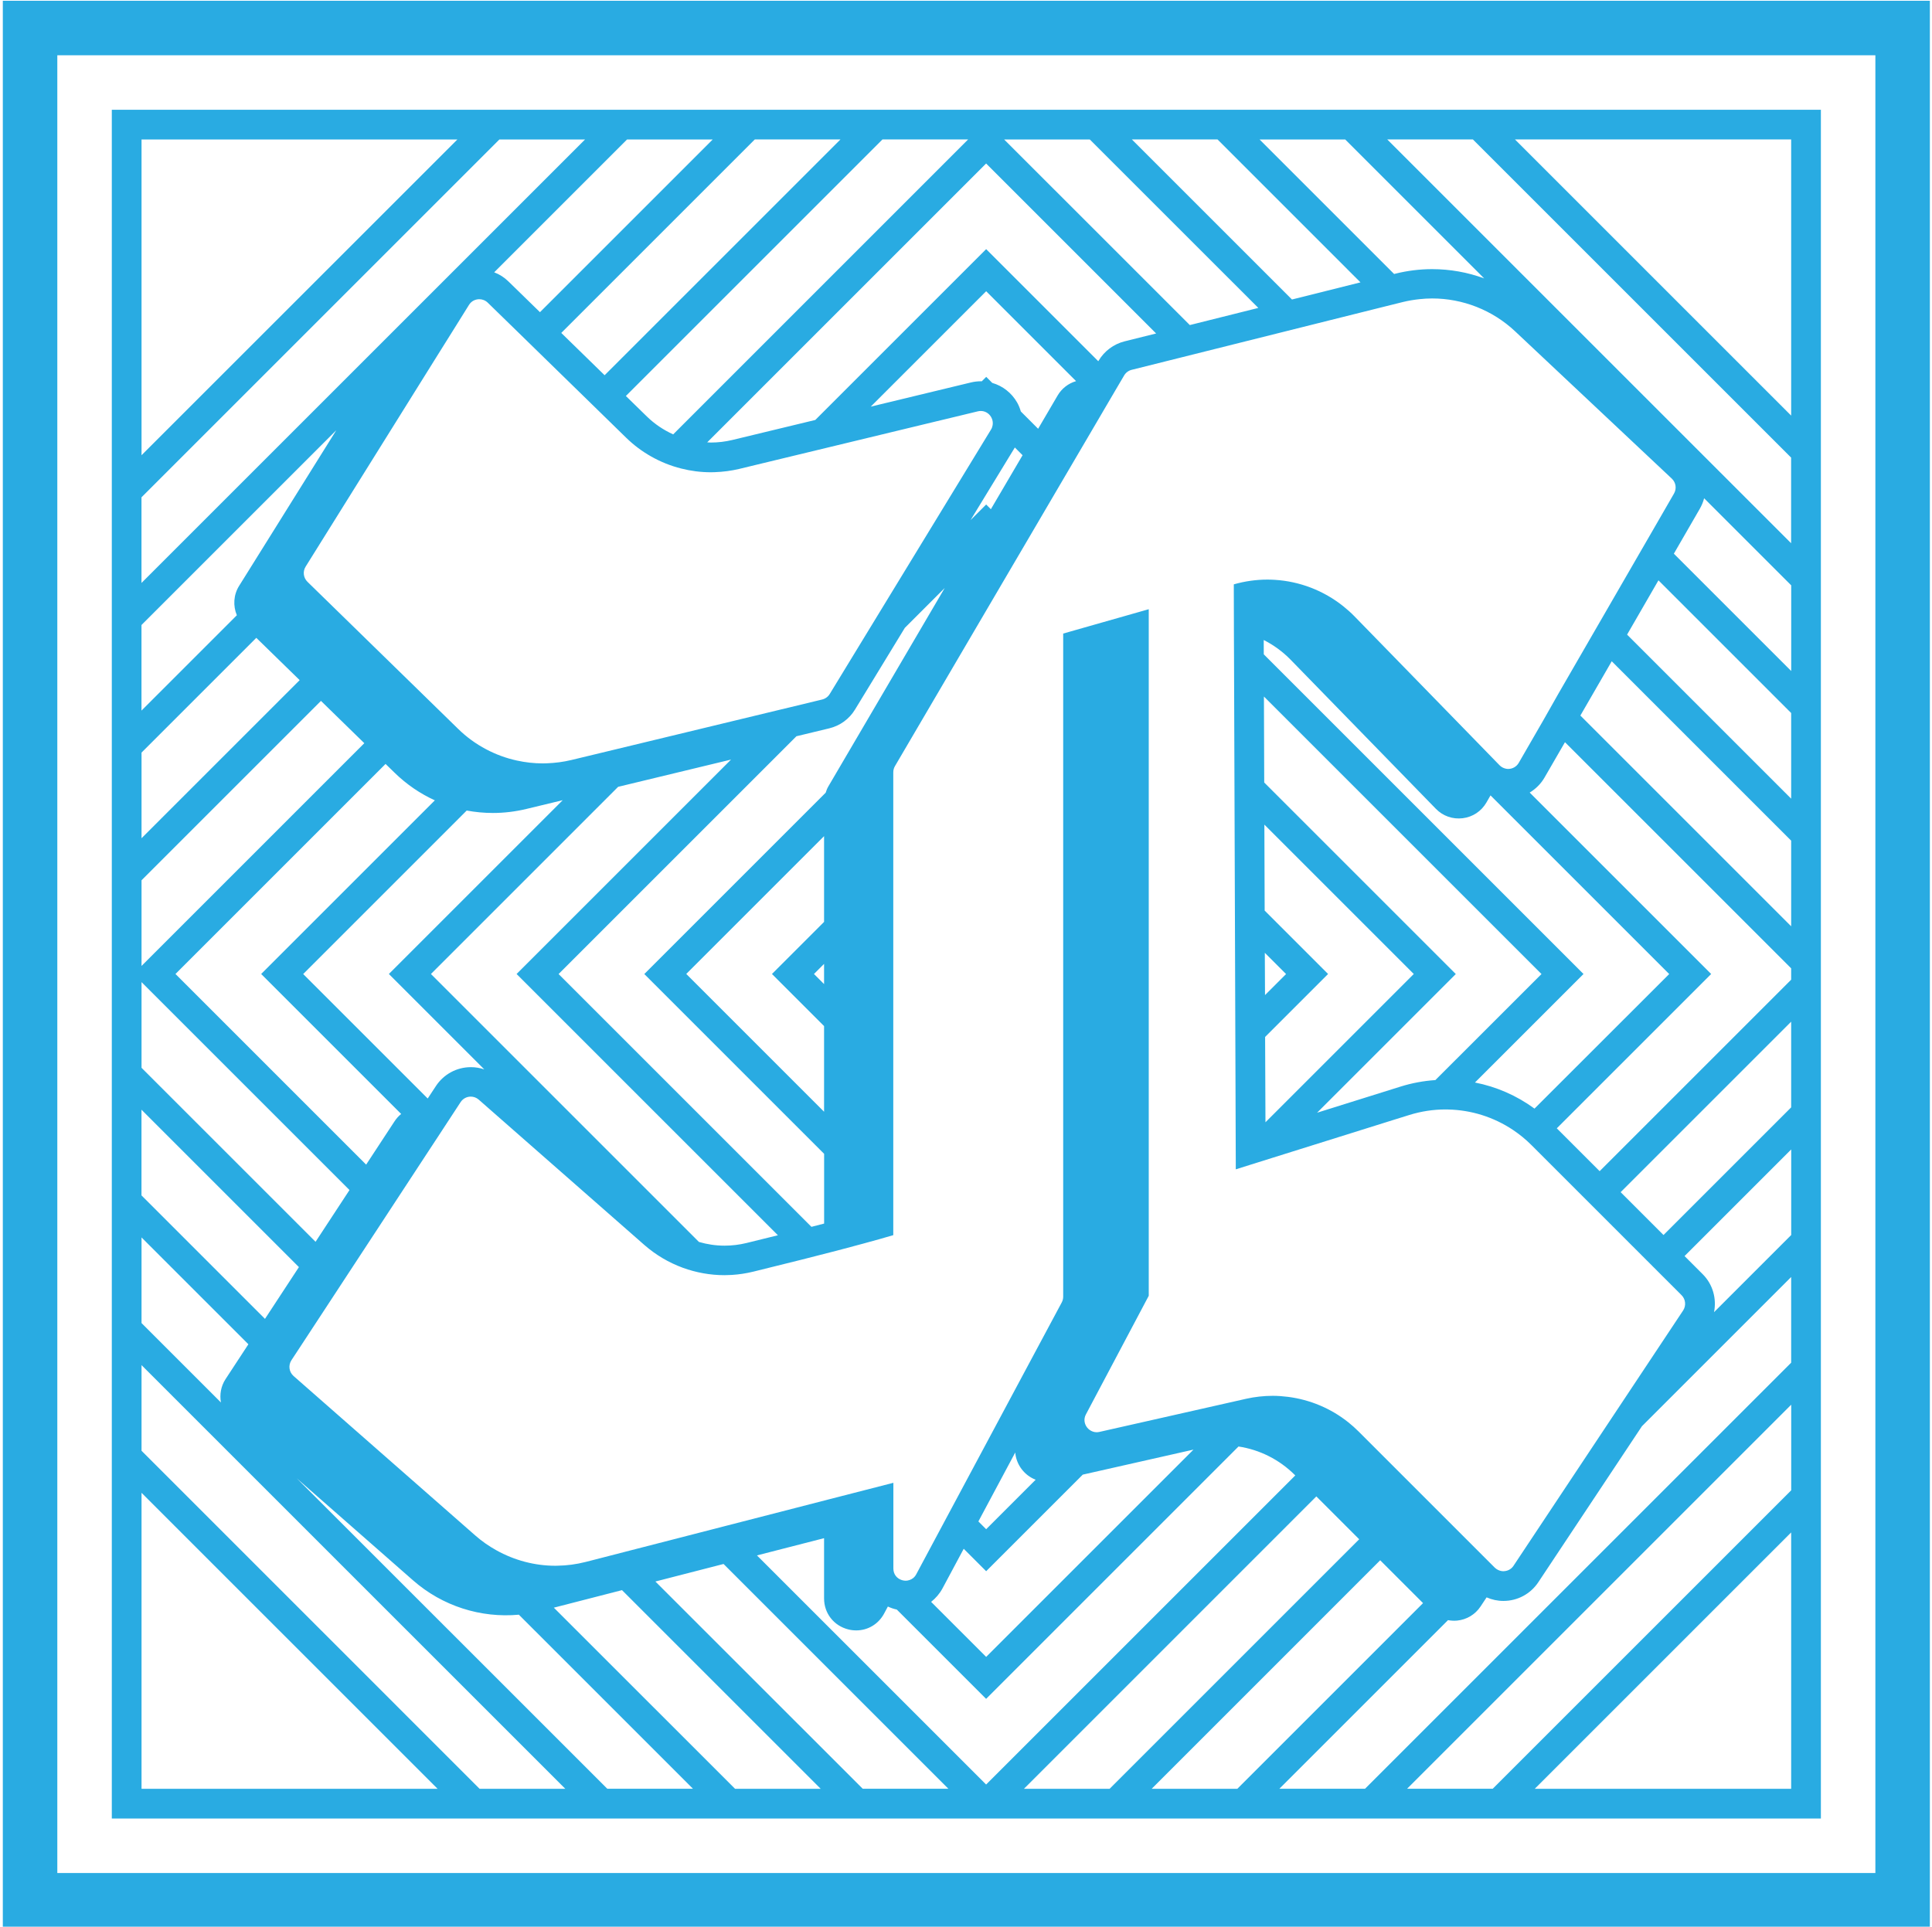 <?xml version="1.0" encoding="utf-8"?>
<!-- Generator: Adobe Illustrator 24.0.0, SVG Export Plug-In . SVG Version: 6.00 Build 0)  -->
<svg version="1.1" id="Layer_1" xmlns="http://www.w3.org/2000/svg" xmlns:xlink="http://www.w3.org/1999/xlink" x="0px" y="0px"
	 viewBox="0 0 390 389" style="enable-background:new 0 0 390 389;" xml:space="preserve">
<style type="text/css">
	.st0{fill:#29ABE2;}
</style>
<g>
	<path class="st0" d="M367.57,22.16h-345v345h345V22.16z M361.57,83.91l-55.76-55.76h55.76V83.91z M361.57,109.69l-81.54-81.54
		h17.29l64.24,64.24V109.69z M361.57,135.47l-23.68-23.68l5.24-9.07c0.39-0.68,0.68-1.39,0.87-2.12l17.58,17.58V135.47z
		 M361.57,161.25l-33.12-33.12l6.33-10.96l26.79,26.79V161.25z M361.57,223.58l-25.77,25.77l-8.65-8.65l34.42-34.42V223.58z
		 M361.57,249.36L346,264.93c0.55-2.72-0.24-5.63-2.29-7.67l-3.66-3.66l21.53-21.53V249.36z M361.57,275.13l-86.02,86.02h-17.29
		l34.04-34.04c0.6,0.11,1.22,0.15,1.84,0.09c1.93-0.19,3.66-1.23,4.73-2.85l1.22-1.84c1.06,0.47,2.21,0.72,3.4,0.72
		c2.84,0,5.47-1.41,7.04-3.78l20.92-31.5l30.12-30.12V275.13z M361.57,300.91l-60.24,60.24h-17.29l77.54-77.54V300.91z
		 M361.57,361.16h-51.76l51.76-51.76V361.16z M28.57,361.16V301.4l59.76,59.76H28.57z M28.57,292.91v-17.29l85.54,85.54H96.81
		L28.57,292.91z M28.57,249.84l21.57,21.57l-4.62,7.05c-0.93,1.43-1.21,3.12-0.92,4.7l-16.03-16.03V249.84z M28.57,224.06
		l31.77,31.77l-6.85,10.45l-24.93-24.93V224.06z M28.57,151.95l23.17-23.17l8.75,8.54l-31.92,31.92V151.95z M28.57,126.18
		l39.31-39.31L48.26,118.3c-1.13,1.81-1.24,4.03-0.45,5.92l-19.25,19.25V126.18z M28.57,100.4l72.24-72.24h17.29l-89.54,89.54V100.4
		z M28.57,28.16h63.76L28.57,91.91V28.16z M361.57,197.8l-38.66,38.66l-8.65-8.65l31.16-31.16l-36.63-36.63
		c1.21-0.73,2.25-1.75,2.98-3.01l4.14-7.16l45.66,45.66V197.8z M289.75,218.07c-2.39,0.16-4.76,0.6-7.05,1.32l-16.83,5.27l28-28
		l-38.67-38.67l-0.06-17.36l56.03,56.03L289.75,218.07z M255.38,209.36l12.71-12.71l-12.8-12.8l-0.06-17.36l30.16,30.16
		l-29.94,29.94L255.38,209.36z M255.32,192.37l4.29,4.29l-4.25,4.25L255.32,192.37z M309.76,223.83c-3.59-2.63-7.68-4.42-12.02-5.27
		l21.91-21.91l-64.54-64.54l-0.01-2.89c1.99,1.01,3.83,2.34,5.44,3.99l29.31,30.09c1.42,1.46,3.39,2.15,5.42,1.9
		c2.02-0.25,3.77-1.41,4.79-3.18l0.82-1.43l36.07,36.07L309.76,223.83z M311.52,145.46l-4.94,8.56c-0.46,0.8-1.29,1.23-2.13,1.23
		c-0.16,0-0.32-0.02-0.47-0.05c-0.01,0-0.02-0.01-0.03-0.01c-0.46-0.1-0.89-0.32-1.25-0.69l-1.84-1.89l-2.9-2.98l-16.53-16.97
		l-8.03-8.24c-0.7-0.72-1.45-1.38-2.22-2c-3.98-3.19-8.82-5.04-13.83-5.35c-0.5-0.03-1-0.05-1.49-0.05c-2.27,0-4.56,0.32-6.8,0.96
		l0,1.22l0.01,4.03l0.01,2.86l0,1.18l0.03,7.34l0.06,17.36l0.03,8.52l0.06,17.36l0.03,8.52l0.07,20.54l0.03,8.45l0.06,17.23
		l0.01,2.18l0,1.32l7.23-2.27l24.96-7.82l0.23-0.07l2.6-0.81c2.41-0.75,4.87-1.12,7.32-1.12c0.16,0,0.33,0.01,0.49,0.01
		c4.67,0.09,9.24,1.52,13.15,4.14c1.31,0.88,2.54,1.88,3.68,3.02l0.89,0.89l8.65,8.65l4.24,4.24l8.65,8.65l4.24,4.24l3.66,3.66
		c0.82,0.82,0.95,2.12,0.31,3.09l-12.99,19.56l-16.78,25.26l-4.47,6.73c-0.46,0.69-1.18,1.05-1.93,1.08c-0.04,0-0.07,0.01-0.11,0.01
		c-0.36,0-0.72-0.09-1.06-0.25c-0.24-0.12-0.47-0.26-0.67-0.46l-1.5-1.5l-2.18-2.18l-0.71-0.71l-7.94-7.94l-4.24-4.24l-8.65-8.65
		l-2.3-2.3c-0.65-0.65-1.34-1.26-2.05-1.83c-3.53-2.82-7.74-4.57-12.15-5.14c-1.03-0.13-2.06-0.21-3.11-0.21
		c-1.8,0-3.61,0.2-5.4,0.6l-0.48,0.11l-5.97,1.35l-16.38,3.7l-6.78,1.53c-0.19,0.04-0.38,0.06-0.56,0.06
		c-0.26,0-0.51-0.05-0.74-0.13c-0.44-0.15-0.82-0.42-1.11-0.76c-0.59-0.71-0.81-1.74-0.3-2.7c4.23-7.99,12.39-23.4,12.69-23.96
		v-3.02v-8.48v-17.29v-8.48v-17.29v-8.48v-3.84v-8.48v-17.29v-8.48v-17.29v-8.48V123l-6,1.71l-3.1,0.88l-6.6,1.88l-1.57,0.45v3.15
		v4.16v7.96v8.49v17.29v8.48v38.38v8.48v17.29v8.48v11.72c0,0.4-0.1,0.8-0.29,1.16l-5.43,10.14l-9.77,18.26l-6.08,11.36l-2.96,5.53
		l-5.14,9.61c-0.33,0.62-0.83,0.99-1.38,1.16c-0.25,0.08-0.5,0.13-0.75,0.13c-0.25,0-0.51-0.05-0.75-0.12
		c-0.95-0.29-1.73-1.11-1.73-2.33v-0.91v-2v-8.48v-5.93c-1.26,0.32-3.34,0.86-6,1.54c-2.04,0.52-4.42,1.14-7.05,1.81
		c-2.11,0.54-4.37,1.12-6.75,1.74c-4.32,1.11-9.01,2.32-13.76,3.54c-2.25,0.58-4.51,1.16-6.75,1.74c-4.76,1.23-9.45,2.43-13.76,3.54
		c-2.39,0.61-4.65,1.2-6.75,1.74c-0.44,0.11-0.87,0.22-1.3,0.33c-1.88,0.48-3.78,0.73-5.68,0.76c-0.14,0-0.28,0.01-0.42,0.01
		c-4.17,0-8.28-1.09-11.93-3.13c-1.49-0.83-2.91-1.81-4.22-2.96l-36.71-32.22c-0.92-0.81-1.1-2.16-0.43-3.19l1.19-1.81l6.85-10.45
		l3.36-5.13l6.85-10.45l3.36-5.13l5.72-8.73l1.13-1.72l1.09-1.66l2.21-3.38l0.06-0.09l2.33-3.56c0.47-0.72,1.26-1.11,2.05-1.11
		c0.57,0,1.15,0.2,1.61,0.61l33.44,29.35c2.31,2.02,4.94,3.56,7.74,4.59c2.69,0.98,5.54,1.5,8.41,1.5c0.22,0,0.44-0.01,0.67-0.02
		c0.28-0.01,0.57-0.01,0.85-0.03c1.44-0.09,2.88-0.31,4.31-0.66c3.07-0.75,6.46-1.59,9.87-2.45c2.27-0.57,4.55-1.16,6.76-1.73
		c0.55-0.14,1.09-0.28,1.63-0.43c1.38-0.36,2.72-0.72,4-1.07c2.23-0.6,4.27-1.18,6-1.69v-2.49v-8.48v-17.29v-8.48v-32.08v-8.49
		v-16.15c0-0.44,0.12-0.86,0.34-1.24l0.34-0.58l12.03-20.52l10.84-18.48l3.14-5.35l6.39-10.9l3.14-5.35l5.66-9.65l0.73-1.25
		l2.1-3.58l1.04-1.77l0.85-1.44c0.33-0.57,0.88-0.98,1.52-1.14l9.88-2.47l6.79-1.7l13.83-3.46l6.79-1.7l12.24-3.06l1.6-0.4
		l3.58-0.89c1.13-0.28,2.28-0.47,3.42-0.59c0.84-0.09,1.68-0.14,2.52-0.14c6.16,0,12.18,2.33,16.77,6.65l31.62,29.73
		c0.83,0.78,1.01,2.03,0.44,3.01l-4.43,7.68l-3.11,5.38l-6.33,10.96l-3.11,5.38l-6.33,10.96L311.52,145.46z M163.8,247.7
		l-51.04-51.04l48.01-48.01l6.6-1.59c2.2-0.53,4.06-1.88,5.23-3.81l10.05-16.48l8.05-8.05l-23.46,40.01
		c-0.25,0.42-0.43,0.86-0.57,1.32l-36.61,36.61l36.3,36.3v14.08C165.51,247.26,164.65,247.48,163.8,247.7z M166.35,186.13
		l-10.52,10.52l10.52,10.52v17.29l-27.82-27.82l27.82-27.82V186.13z M166.35,198.69l-2.04-2.04l2.04-2.04V198.69z M200.02,102.81
		l-0.95-0.95l-3.15,3.15l8.94-14.66l1.56,1.56L200.02,102.81z M147.57,153.36l-43.29,43.29l52.75,52.75
		c-2.21,0.55-4.37,1.08-6.36,1.57c-1.44,0.35-2.92,0.53-4.4,0.53c-1.77,0-3.51-0.26-5.18-0.75l-54.1-54.1l37.79-37.79L147.57,153.36
		z M213.49,79.86l-3.93,6.71l-3.49-3.49c-0.18-0.61-0.41-1.21-0.73-1.78c-1.11-1.97-2.94-3.39-5.04-3.99l-1.22-1.22l-0.9,0.9
		c-0.06,0-0.12-0.01-0.18-0.01c-0.67,0-1.35,0.08-2.01,0.24l-20.22,4.88l23.3-23.3l18.15,18.15
		C215.66,77.4,214.31,78.45,213.49,79.86z M143.5,95.35c0.27,0,0.55-0.01,0.82-0.02c1.64-0.06,3.29-0.27,4.92-0.66l7.2-1.74
		l11.19-2.7l21.37-5.16l1.43-0.34l6.96-1.68c0.2-0.05,0.4-0.07,0.6-0.07c1.52,0,2.64,1.43,2.38,2.89c-0.05,0.28-0.14,0.57-0.31,0.84
		l-22.15,36.32l-10.42,17.09c-0.34,0.56-0.88,0.95-1.52,1.11l-0.95,0.23l-5.49,1.33l-1.8,0.43l-22.79,5.5l-11.19,2.7l-8.43,2.03
		c-1.63,0.39-3.28,0.6-4.92,0.66c-0.27,0.01-0.55,0.02-0.82,0.02c-1.78,0-3.54-0.2-5.26-0.58c-2.16-0.47-4.25-1.24-6.21-2.28
		c-2.04-1.08-3.94-2.45-5.63-4.11l-3.82-3.73l-4.29-4.19l-8.75-8.54l-4.29-4.19l-8.75-8.54l-0.52-0.51
		c-0.82-0.8-0.98-2.07-0.37-3.05l6.7-10.74l19.61-31.43l2.17-3.47l2.17-3.47l2.33-3.74c0.47-0.76,1.27-1.15,2.08-1.15
		c0.61,0,1.23,0.23,1.71,0.7l6.33,6.17l4.29,4.19l8.75,8.54l4.29,4.19l4.29,4.19c1.53,1.49,3.22,2.75,5.03,3.77
		c1.91,1.08,3.94,1.9,6.05,2.43C139.44,95.09,141.46,95.35,143.5,95.35z M99.5,164.14c2.24,0,4.51-0.27,6.75-0.81l7.34-1.77
		l-35.09,35.09l19.26,19.26c-0.86-0.29-1.77-0.45-2.7-0.45c-2.86,0-5.5,1.43-7.07,3.82l-1.65,2.51L61.2,196.66l33.01-33.01
		C95.95,163.97,97.71,164.14,99.5,164.14z M204.94,293.26c0.1,1.2,0.54,2.38,1.32,3.4c0.75,0.97,1.72,1.68,2.8,2.1l-9.99,9.99
		l-1.57-1.57L204.94,293.26z M190.25,320.71l4.29-8.01l4.53,4.53l19.5-19.5l22.35-5.05l-41.85,41.85l-11.11-11.11
		C188.88,322.69,189.67,321.78,190.25,320.71z M227,68.92c-2.19,0.55-4.1,1.98-5.24,3.92l-0.06,0.09L199.07,50.3l-34.49,34.49
		l-16.74,4.04c-1.42,0.34-2.88,0.52-4.34,0.52c-0.25,0-0.49-0.03-0.74-0.04l56.3-56.3l34.32,34.32L227,68.92z M79.67,156.03
		c2.41,2.35,5.16,4.22,8.11,5.56l-35.06,35.06l28.26,28.26c-0.51,0.41-0.95,0.9-1.32,1.46l-5.75,8.77l-38.49-38.49l42.41-42.41
		L79.67,156.03z M166.35,310.56v12.16c0,3.01,1.96,5.52,4.88,6.26c0.54,0.14,1.09,0.2,1.62,0.2c2.33,0,4.48-1.26,5.63-3.42l0.75-1.4
		c0.57,0.27,1.17,0.48,1.8,0.61l18.03,18.03l50.95-50.95c4.25,0.64,8.24,2.62,11.4,5.78l0.06,0.06l-62.41,62.41l-46.26-46.26
		L166.35,310.56z M289.09,54.34c-2.49,0-4.98,0.31-7.39,0.91l-0.28,0.07l-27.16-27.16h17.29l28.05,28.05
		C296.27,54.98,292.72,54.34,289.09,54.34z M274.63,57.01l-13.83,3.46l-32.32-32.32h17.29L274.63,57.01z M254.01,62.17l-13.83,3.46
		L202.7,28.16h17.29L254.01,62.17z M135.89,87.7c-1.94-0.88-3.74-2.08-5.31-3.61l-4.24-4.14l51.8-51.8h17.29L135.89,87.7z
		 M122.05,75.76l-8.75-8.54l39.07-39.07h17.29L122.05,75.76z M109,63.03l-6.38-6.22c-0.83-0.81-1.8-1.43-2.86-1.83l26.82-26.82
		h17.29L109,63.03z M64.79,141.51l8.75,8.54l-44.97,44.97v-17.29L64.79,141.51z M28.57,198.29l41.98,41.98l-6.85,10.45l-35.13-35.13
		V198.29z M59.91,298.48l23.45,20.58c5.92,5.2,13.66,7.66,21.38,6.95l35.14,35.14h-17.29L59.91,298.48z M111.8,324.59l13.76-3.54
		l40.11,40.11h-17.29L111.8,324.59z M132.3,319.31l13.76-3.54l45.38,45.38h-17.29L132.3,319.31z M265.72,302.13l8.65,8.65
		l-50.38,50.38H206.7L265.72,302.13z M278.61,315.02l8.65,8.65l-37.49,37.49h-17.29L278.61,315.02z M361.57,187.02l-42.55-42.55
		l6.33-10.96l36.22,36.22V187.02z"/>
	<path class="st0" d="M0.57,0.16v389h389v-389H0.57z M378.57,378.16h-367v-367h367V378.16z"/>
</g>
</svg>

